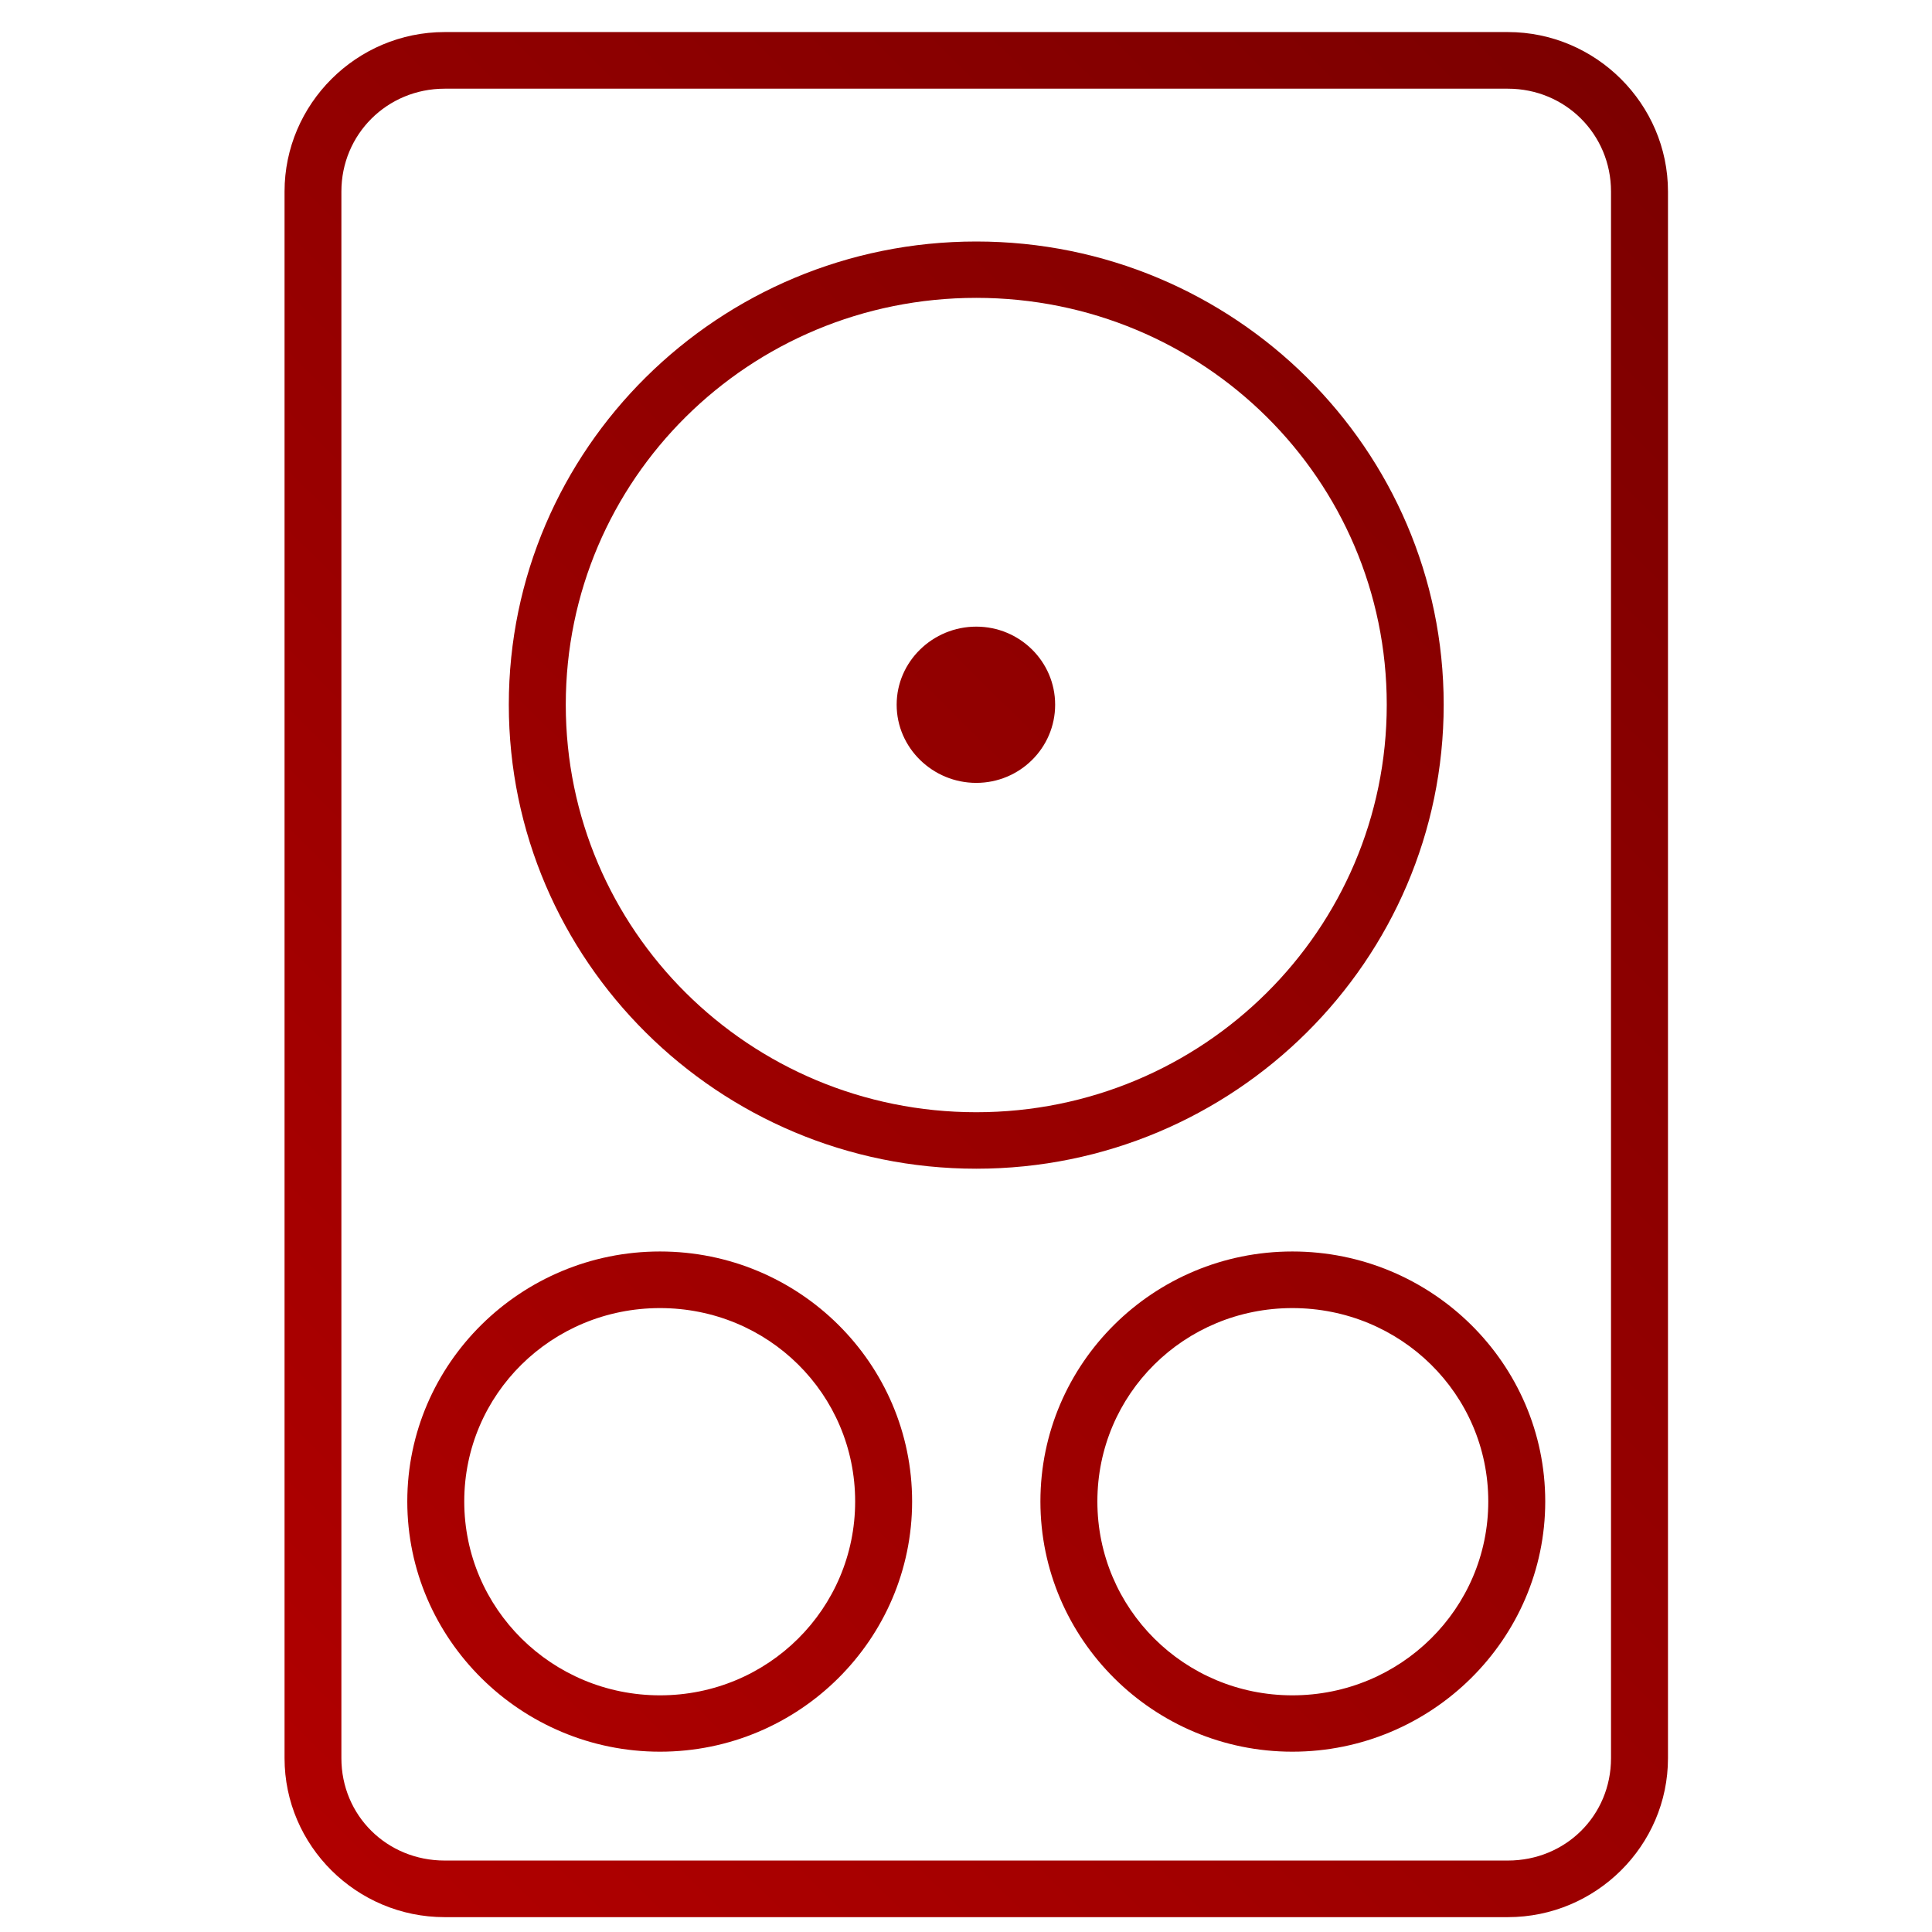 <svg xmlns="http://www.w3.org/2000/svg" xmlns:xlink="http://www.w3.org/1999/xlink" width="64" height="64" viewBox="0 0 64 64" version="1.1"><defs><linearGradient id="linear0" gradientUnits="userSpaceOnUse" x1="0" y1="128" x2="128" y2="0" gradientTransform="matrix(0.629,0,0,0.623,-7.906,-7.599)"><stop offset="0" style="stop-color:#bf0000;stop-opacity:1;"/><stop offset="1" style="stop-color:#6e0000;stop-opacity:1;"/></linearGradient></defs><g id="surface1"><path style=" stroke:none;fill-rule:nonzero;fill:url(#linear0);" d="M 14.73 1.062 C 11.809 1.062 9.426 3.445 9.426 6.344 L 9.426 58.242 C 9.426 61.141 11.809 63.508 14.73 63.508 L 49.949 63.508 C 52.867 63.508 55.254 61.141 55.254 58.242 L 55.254 6.344 C 55.254 3.445 52.867 1.062 49.949 1.062 Z M 14.73 2.938 L 49.949 2.938 C 51.859 2.938 53.367 4.453 53.367 6.344 L 53.367 58.242 C 53.367 60.141 51.863 61.633 49.949 61.633 L 14.73 61.633 C 12.816 61.633 11.309 60.141 11.309 58.242 L 11.309 6.344 C 11.309 4.453 12.82 2.938 14.73 2.938 Z M 32.34 8 C 23.797 8 16.855 14.879 16.855 23.344 C 16.855 31.812 23.797 38.715 32.34 38.715 C 40.883 38.715 47.824 31.812 47.824 23.344 C 47.824 14.879 40.883 8 32.34 8 Z M 32.34 9.867 C 39.867 9.867 45.938 15.891 45.938 23.344 C 45.938 30.801 39.859 36.844 32.34 36.844 C 24.82 36.844 18.742 30.805 18.742 23.344 C 18.742 15.887 24.812 9.867 32.34 9.867 Z M 32.34 20.758 C 30.898 20.758 29.703 21.914 29.703 23.344 C 29.703 24.777 30.898 25.934 32.34 25.934 C 33.781 25.934 34.953 24.777 34.953 23.344 C 34.953 21.914 33.781 20.758 32.34 20.758 Z M 21.863 41.457 C 17.258 41.457 13.492 45.164 13.492 49.738 C 13.492 54.301 17.258 58.027 21.863 58.027 C 26.473 58.027 30.215 54.301 30.215 49.738 C 30.215 45.164 26.473 41.457 21.863 41.457 Z M 42.812 41.457 C 38.207 41.457 34.465 45.164 34.465 49.738 C 34.465 54.301 38.207 58.027 42.812 58.027 C 47.422 58.027 51.188 54.301 51.188 49.738 C 51.188 45.164 47.422 41.457 42.812 41.457 Z M 21.863 43.332 C 25.449 43.332 28.328 46.18 28.328 49.738 C 28.328 53.289 25.449 56.16 21.863 56.16 C 18.281 56.16 15.379 53.289 15.379 49.738 C 15.379 46.18 18.281 43.332 21.863 43.332 Z M 42.812 43.332 C 46.398 43.332 49.301 46.18 49.301 49.738 C 49.301 53.289 46.398 56.16 42.812 56.16 C 39.23 56.16 36.352 53.289 36.352 49.738 C 36.352 46.18 39.23 43.332 42.812 43.332 Z M 42.812 43.332 "/></g></svg>
